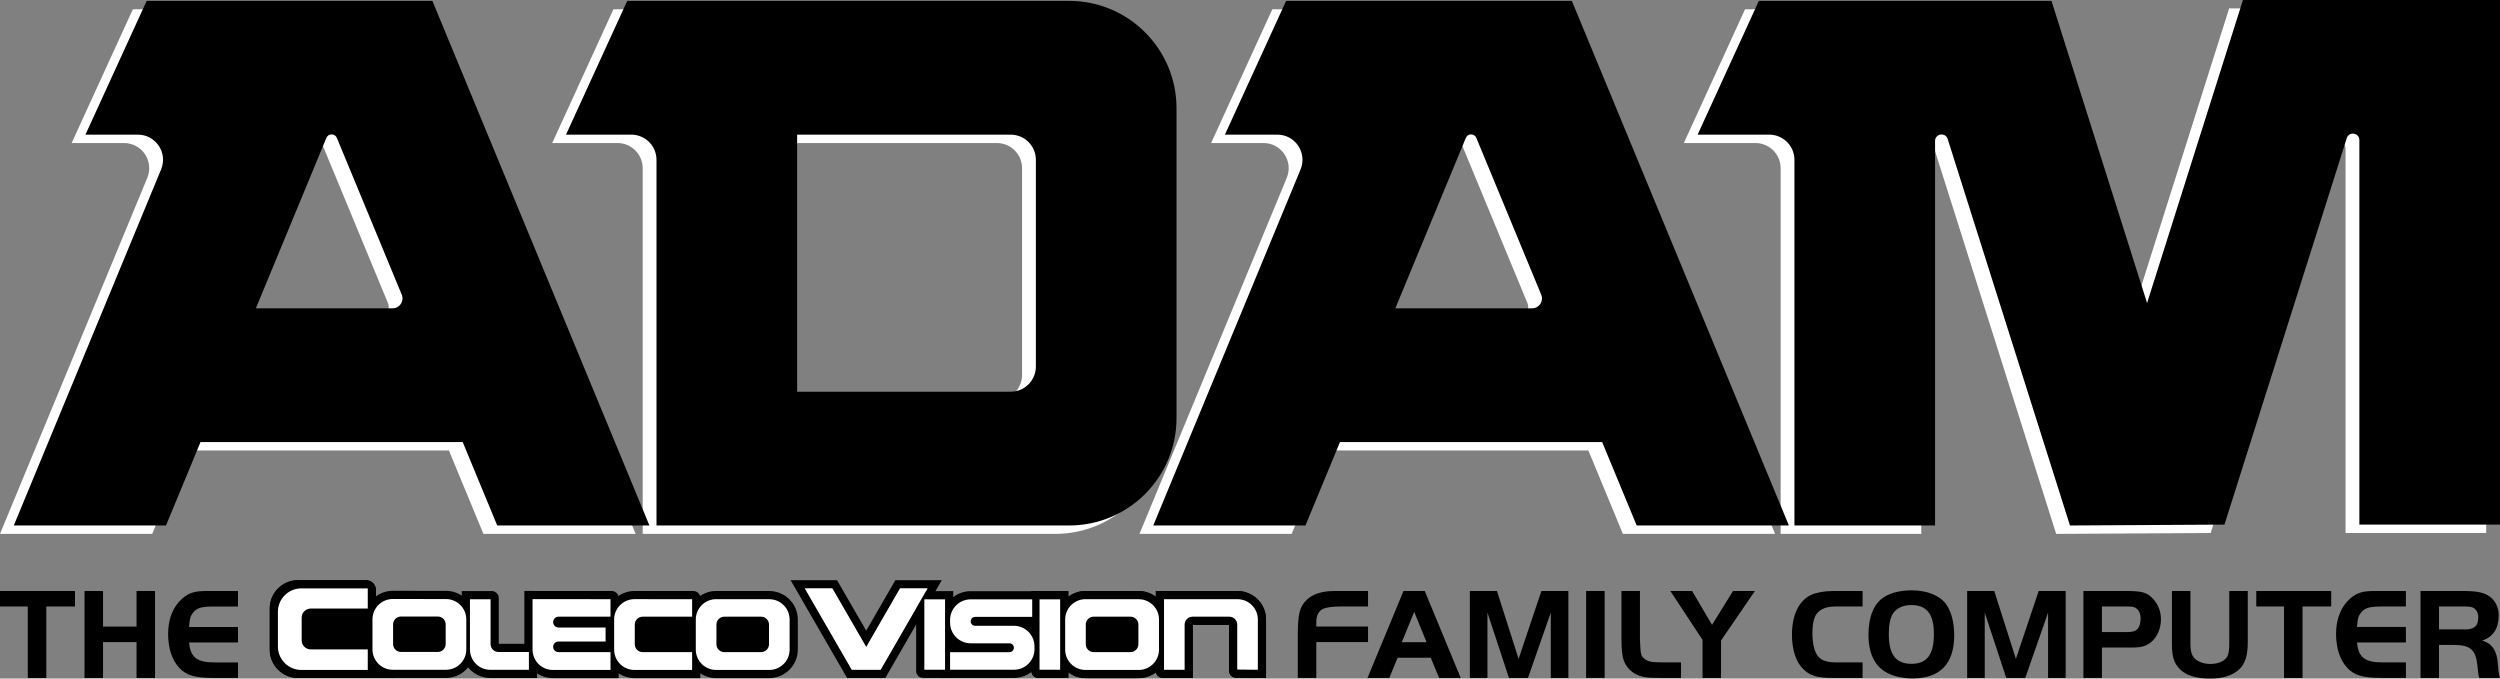 <?xml version="1.0" encoding="utf-8"?>
<!-- Generator: Adobe Illustrator 25.2.3, SVG Export Plug-In . SVG Version: 6.00 Build 0)  -->
<svg version="1.1" id="Layer_1" xmlns="http://www.w3.org/2000/svg" xmlns:xlink="http://www.w3.org/1999/xlink" x="0px" y="0px"
	 viewBox="0 0 3839 1042" style="enable-background:new 0 0 3839 1042;" xml:space="preserve">
<rect x="0" y="0" width="3839" height="1042" fill="#808080" stroke="none"/>
<style type="text/css">
	.st0{fill:#FF681D;}
	.st1{fill:#FF0000;}
	.st2{fill:url(#SVGID_1_);}
	.st3{fill:url(#SVGID_2_);}
	.st4{fill:#00CFFF;}
	.st5{fill:#004CC6;}
	.st6{fill:url(#SVGID_3_);}
	.st7{fill:url(#SVGID_4_);}
	.st8{fill:#D8D8D8;}
	.st9{fill:url(#SVGID_5_);}
	.st10{fill:url(#SVGID_6_);}
	.st11{fill:url(#SVGID_7_);}
	.st12{fill:#FFFFFF;}
	.st13{fill:url(#SVGID_8_);}
	.st14{fill:url(#SVGID_9_);}
	.st15{fill:url(#SVGID_10_);}
	.st16{fill:url(#SVGID_11_);}
	.st17{fill:url(#SVGID_12_);}
	.st18{fill:url(#SVGID_13_);}
	.st19{fill:url(#SVGID_14_);}
	.st20{fill:#666666;}
	.st21{fill:#999999;}
</style>
<g>
	<g>
		<g>
			<path class="st12" d="M1225.97,14.25h-23.1H941.98l-94.02,205.41h100.29c21.35,0,38.66,17.31,38.66,38.66v561.5h633.68
				c91.05,0,164.86-73.81,164.86-164.86V179.11c0-91.05-73.81-164.86-164.86-164.86H1225.97z M1530.84,614.42h-327.97V219.67h23.1
				h304.86c21.35,0,38.66,17.31,38.66,38.66v317.43C1569.5,597.11,1552.19,614.42,1530.84,614.42z"/>
			<path class="st12" d="M2392.54,14.25h-275.13h-163.63l-94.02,205.41h80.52c27.52,0,46.21,27.96,35.69,53.39l-226.21,546.77
				h233.71l52.98-128.07h402.66l52.98,128.07h233.71L2392.54,14.25z M2121.47,486.35l108.26-261.69c2.97-7.18,13.14-7.18,16.12,0
				l99.66,240.78c4.12,9.96-3.2,20.91-13.98,20.91H2121.47z"/>
			<path class="st12" d="M642.78,14.25H367.65H204.02L110,219.66h80.52c27.52,0,46.21,27.96,35.69,53.39L0,819.82h233.71
				l52.98-128.07h402.66l52.98,128.07h233.71L642.78,14.25z M371.71,486.35l108.27-261.69c2.97-7.18,13.14-7.18,16.12,0
				l99.66,240.78c4.12,9.96-3.2,20.91-13.98,20.91H371.71z"/>
			<path class="st12" d="M3423.08,12.92l-147.01,464.6v1.34l-147.01-464.6H2679.7l-94.02,205.41h110
				c21.35,0,38.66,17.31,38.66,38.66v561.5h215.96V229.36c0-11.33,15.95-13.8,19.37-2.99l187.78,593.46l237.24-1.34l187.78-593.46
				c3.42-10.8,19.37-8.34,19.37,2.99v590.47h215.96V12.91L3423.08,12.92L3423.08,12.92z"/>
		</g>
		<g>
			<path d="M1247.18,1.35h-23.1H963.19l-94.02,205.41h100.29c21.35,0,38.66,17.31,38.66,38.66v561.5h633.68
				c91.05,0,164.86-73.81,164.86-164.86V166.21c0-91.05-73.81-164.86-164.86-164.86H1247.18z M1552.04,601.51h-327.97V206.76h23.1
				h304.86c21.35,0,38.66,17.31,38.66,38.66v317.43C1590.7,584.2,1573.39,601.51,1552.04,601.51z"/>
			<path d="M2413.74,1.35h-275.13h-163.63l-94.02,205.41h80.52c27.52,0,46.21,27.96,35.69,53.39l-226.21,546.77h233.71l52.98-128.07
				h402.66l52.98,128.07H2747L2413.74,1.35z M2142.68,473.44l108.26-261.69c2.97-7.18,13.14-7.18,16.12,0l99.66,240.78
				c4.12,9.96-3.2,20.91-13.98,20.91H2142.68z"/>
			<path d="M663.98,1.35H388.85H225.22L131.2,206.76h80.52c27.52,0,46.21,27.96,35.69,53.39L21.2,806.92h233.71l52.98-128.07h402.66
				l52.98,128.07h233.71L663.98,1.35z M392.91,473.44l108.26-261.69c2.97-7.18,13.14-7.18,16.12,0l99.66,240.78
				c4.12,9.96-3.2,20.91-13.98,20.91H392.91z"/>
			<path d="M3444.28,0.01l-147.01,464.6v1.34L3150.26,1.35H2700.9l-94.02,205.41h110c21.35,0,38.66,17.31,38.66,38.66v561.5h215.96
				V216.45c0-11.33,15.95-13.8,19.37-2.99l187.78,593.46l237.24-1.34l187.78-593.46c3.42-10.81,19.37-8.34,19.37,2.99v590.47H3839V0
				L3444.28,0.01L3444.28,0.01z"/>
		</g>
	</g>
	<path d="M577.35,984.69V906.2c0-8.43-6.83-15.26-15.26-15.26H457.62c-23.96,0-43.38,19.42-43.38,43.38v63.36
		c0,23.96,19.42,43.38,43.38,43.38h85.45h34.28h27.11V984.7L577.35,984.69L577.35,984.69z"/>
	<path d="M1583.75,1030.37V907.78h56.77v133.25h-46.11C1588.53,1041.04,1583.75,1036.26,1583.75,1030.37z"/>
	<path d="M1666.91,1041.33c-24.15,0-43.79-19.64-43.79-43.79v-46.23c0-24.15,19.64-43.79,43.79-43.79l81.7,0.08
		c24.13,0.02,43.75,19.66,43.75,43.79v46.15c0,24.15-19.64,43.79-43.79,43.79H1666.91L1666.91,1041.33z"/>
	<path d="M1887.35,1029.98v-70.45h-55.67v81.51h-46.11c-5.91,0-10.69-4.78-10.69-10.69V907.51h55.69v0.02l69.8,0.06
		c24.17,0.02,43.75,19.62,43.75,43.79v89.82l-46.23-0.52C1892.04,1040.6,1887.35,1035.84,1887.35,1029.98z"/>
	<g>
		<path d="M0.01,931.34v-23.82h115.13v23.82H71.09v109.72H42.66V931.34H0.01z"/>
		<path d="M238.09,1041.06h-28.43V986h-51.45v55.06h-28.44V907.51h28.44v54.66h51.45v-54.66h28.43V1041.06z"/>
		<path d="M365.47,931.34h-37.04c-19.22,0-26.43,2.2-32.24,9.81c-4,5.42-4.81,8.41-5.81,21.63h75.08v23.82h-75.08
			c2,22.82,12.02,30.64,39.25,30.64h35.84v23.82h-37.04c-28.44,0-42.05-3.81-52.66-15.02c-11.41-11.81-17.62-30.44-17.62-52.66
			c0-23.63,7.81-42.45,22.62-55.06c9.41-8,18.62-10.81,36.64-10.81h48.05v23.83H365.47z"/>
	</g>
	<g>
		<path d="M2100.75,985.96h-79.45V1041h-28.42v-69.64c0-17.21,1.8-31.02,5-38.03c5.8-12.4,16.61-20.61,31.82-23.81
			c7.41-1.61,11.61-2,25.02-2h46.03v23.81h-42.42c-11.41,0-21.61,1.41-26.22,3.4c-7.2,3.41-10.8,10.21-10.8,20.21v7.21h79.45v23.81
			H2100.75z"/>
		<path d="M2155.21,907.52h32.62l55.23,133.48h-33.22l-12.81-31.02h-50.83l-12.81,31.02h-33.42L2155.21,907.52z M2152.61,986.17
			h38.02l-19.01-46.63L2152.61,986.17z"/>
		<path d="M2331.95,1011.78l35.02-104.26h41.42V1041h-27.01V940.74L2346.36,1041h-29.22l-33.02-100.26V1041h-27.01V907.52h41.62
			L2331.95,1011.78z"/>
		<path d="M2435.66,907.52h28.42V1041h-28.42V907.52z"/>
		<path d="M2518.32,907.52v74.84c1,23.22,1.4,24.42,6.61,29.01c5.2,4.61,11.2,5.81,29.21,5.81h27.22v23.81h-30.21
			c-18.81,0-23.22-0.4-30.02-2.2c-13.61-3.6-23.81-12.81-28.01-25.61c-2-6.01-3.2-17.01-3.2-30.82v-74.84L2518.32,907.52
			L2518.32,907.52z"/>
		<path d="M2564.97,907.52h33.42l30.62,52.03l32.22-52.03h33.61l-52.03,76.04V1041h-28.42v-58.44L2564.97,907.52z"/>
		<path d="M2860.19,1041h-46.43c-23.01,0-34.02-3.2-44.42-13.2c-11.4-11.01-17.61-29.42-17.61-53.23
			c0-30.02,10.61-52.23,29.42-61.03c7.6-3.61,20.81-6.01,33.82-6.01h45.23v23.81h-41.82c-13.21,0-22.62,3.61-28.42,10.81
			c-4.41,5.4-6.81,16.01-6.81,29.82c0,19.62,4.2,33.43,12.21,39.23c5.2,4,13.2,6.01,24.01,6.01h40.82V1041z"/>
		<path d="M2987.89,927.13c8.21,10.61,13.01,28.42,13.01,48.43c0,43.63-21.81,66.24-63.84,66.24c-25.61,0-45.83-8.41-56.23-23.41
			c-7.81-11.01-11.61-25.62-11.61-43.63c0-25.42,7-44.83,20.21-55.23c10.4-8.41,26.81-13.01,46.22-13.01
			C2958.68,906.52,2978.09,914.12,2987.89,927.13z M2906.65,942.54c-4.2,6.6-6.21,17.21-6.21,31.41c0,31.22,10.81,45.43,34.82,45.43
			c23.81,0,34.42-14.21,34.42-45.63c0-30.82-10.8-44.63-34.82-44.63C2922.25,929.13,2912.05,933.94,2906.65,942.54z"/>
		<path d="M3095.6,1011.78l35.02-104.26h41.42V1041h-27.01V940.74L3110.01,1041h-29.22l-33.02-100.26V1041h-27.01V907.52h41.62
			L3095.6,1011.78z"/>
		<path d="M3227.72,1041h-28.42V907.52h66.63c23.41,0,31.62,2.4,40.42,12.2c7.81,8.41,12.01,19.42,12.01,31.23
			c0,14.01-5.61,27.01-14.81,34.81c-7.81,6.6-15.01,8.6-30.22,8.6h-45.62V1041H3227.72z M3266.34,970.56c7.6,0,12.01-1,15.01-3.81
			c3.6-2.99,5.8-9.4,5.8-16.8c0-8.81-3.6-15.22-9.8-17.42c-2.2-0.79-5.8-1.2-10.41-1.2h-39.22v39.23L3266.34,970.56L3266.34,970.56z
			"/>
		<path d="M3363.63,987.57c0,13.01,2,19.41,7.41,24.42c5.2,4.6,14.01,7.6,23.01,7.6c13.01,0,23.22-4.81,26.81-12.81
			c1.6-3.81,2.4-9.61,2.4-19.21v-80.05h28.42v78.65c0,21.41-4.4,34.42-14.41,42.82c-10.61,8.8-24.61,13.01-43.82,13.01
			c-21.41,0-36.42-4.81-46.03-14.41c-9.21-9.4-12.21-19-12.21-39.42v-80.64h28.42L3363.63,987.57L3363.63,987.57z"/>
		<path d="M3464.73,931.33v-23.81h115.06v23.81h-44.02V1041h-28.42V931.33H3464.73z"/>
		<path d="M3694.49,931.33h-37.02c-19.21,0-26.42,2.2-32.22,9.8c-4,5.41-4.8,8.41-5.8,21.62h75.05v23.81h-75.05
			c2,22.81,12.01,30.62,39.23,30.62h35.82v23.81h-37.02c-28.42,0-42.03-3.81-52.63-15.01c-11.4-11.81-17.61-30.42-17.61-52.63
			c0-23.62,7.81-42.43,22.61-55.04c9.41-8,18.61-10.8,36.62-10.8h48.03v23.82H3694.49z"/>
		<path d="M3745.35,1041h-28.42V907.52h65.24c20.21,0,32.02,2.2,40.02,7.8c9.4,6.4,14.8,17.21,14.8,29.42
			c0,20.41-8.2,33.02-25.41,39.02c15.61,4.2,23.21,16.22,24.21,37.02c1,12.41,1.4,15.21,3.2,20.21h-31.82c-1-3-1.2-4.2-1.6-7.21
			c-0.4-3.6-1-9.2-1.2-11.81c-2.6-24.21-11-31.61-36.22-31.61h-22.81V1041H3745.35z M3785.17,966.55c14.61,0,20.42-5.4,20.42-18.41
			c0-8-3.6-13.61-9.81-15.81c-2.2-0.59-5.8-1-10.61-1h-39.82v35.22H3785.17z"/>
	</g>
	<path d="M577.35,984.69V906.2c0-8.43-6.83-15.26-15.26-15.26H457.62c-23.96,0-43.38,19.42-43.38,43.38v63.36
		c0,23.96,19.42,43.38,43.38,43.38h85.45h34.28h27.11V984.7L577.35,984.69L577.35,984.69z"/>
	<path d="M1583.75,1030.37V907.78h56.77v133.25h-46.11C1588.53,1041.04,1583.75,1036.26,1583.75,1030.37z"/>
	<path d="M1666.91,1041.33c-24.15,0-43.79-19.64-43.79-43.79v-46.23c0-24.15,19.64-43.79,43.79-43.79l81.7,0.08
		c24.13,0.02,43.75,19.66,43.75,43.79v46.15c0,24.15-19.64,43.79-43.79,43.79H1666.91L1666.91,1041.33z"/>
	<path d="M1887.35,1029.98v-70.45h-55.67v81.51h-46.11c-5.91,0-10.69-4.78-10.69-10.69V907.51h55.69v0.02l69.8,0.06
		c24.17,0.02,43.75,19.62,43.75,43.79v89.82l-46.23-0.52C1892.04,1040.6,1887.35,1035.84,1887.35,1029.98z"/>
	<g>
		<path d="M1406.85,1030.37V907.78h56.94v133.25h-46.28C1411.63,1041.04,1406.85,1036.26,1406.85,1030.37z"/>
		<path d="M1446.36,1041.04v-52.06h14.55c-8.93-8.1-14.55-19.79-14.55-32.75v-4.22c0-24.38,19.83-44.21,44.21-44.21h107.06v52.06
			h-11.06c8.93,8.1,14.55,19.79,14.55,32.75v4.22c0,24.38-19.83,44.21-44.21,44.21H1446.36z"/>
		<path d="M1433.5,890.94h-1.85h-42.37h-10.37h-3.99l-44.77,77.53l-44.77-77.53h-5.68h-8.85h-42.22h-3.52h-11.05l86.71,150.09h38.84
			h3.9h16.01l86.66-150.09H1433.5z M1352.26,1028.47h-6.49h-4.34h-33.42l-72.1-124.91h42.23l52.01,90.05l51.86-90.05h42.36
			L1352.26,1028.47z"/>
		<g>
			<g>
				<path class="st12" d="M1596.31,1028.47h31.64V920.35h-31.64V1028.47z M1556.9,960.95h-59.49c-3.78,0-6.83-3.07-6.83-6.83
					c0-3.78,3.07-6.83,6.83-6.83h87.65v-26.93h-94.47c-17.47,0-31.64,14.17-31.64,31.64v4.22c0,17.47,14.17,31.64,31.64,31.64h59.49
					c3.78,0,6.83,3.07,6.83,6.83s-3.07,6.83-6.83,6.83h-91.13v26.93h97.96c17.47,0,31.64-14.17,31.64-31.64v-4.22
					C1588.55,975.12,1574.38,960.95,1556.9,960.95z M1748.58,920.16l-81.64-0.08c-17.26-0.02-31.27,13.96-31.27,31.23v46.23
					c0,17.24,13.98,31.23,31.23,31.23h81.64c17.24,0,31.23-13.99,31.23-31.23v-46.15C1779.77,934.15,1765.8,920.16,1748.58,920.16z
					 M1748.12,989.27c0,6.68-5.43,12.11-12.11,12.11h-56.57c-6.68,0-12.11-5.43-12.11-12.11v-30.18c0-6.68,5.43-12.11,12.11-12.11
					h56.57c6.68,0,12.11,5.43,12.11,12.11V989.27z M1900.37,920.16l-81.63-0.08c-0.23,0-0.48,0.02-0.71,0.04v-0.04h-30.56v108.42
					h31.64v-69.4c0-6.68,5.43-12.11,12.11-12.11h56.57c6.68,0,12.11,5.43,12.11,12.11v69.05l31.64,0.35v-77.11
					C1931.56,934.15,1917.59,920.16,1900.37,920.16z M1382.15,903.56l-51.99,90.07l-52.02-90.07h-42.23l72.13,124.92h44.2
					l72.13-124.92H1382.15z M1419.41,1028.47h31.81V920.35h-31.81V1028.47z"/>
			</g>
		</g>
	</g>
	<g>
		<path d="M603.2,1041.06c-24.15,0-43.79-19.64-43.79-43.79v-46.23c0-24.15,19.64-43.79,43.79-43.79l81.69,0.08
			c24.13,0.02,43.74,19.66,43.74,43.79v46.14c0,24.15-19.64,43.79-43.79,43.79H603.2V1041.06z"/>
		<path d="M1099.69,1041.33c-24.15,0-43.79-19.64-43.79-43.79v-46.25c0-24.15,19.64-43.79,43.79-43.79l81.69,0.08
			c24.13,0.02,43.74,19.66,43.74,43.79v46.14c0,24.15-19.64,43.79-43.79,43.79h-81.65v0.03H1099.69z"/>
		<path d="M974.32,1041.33c-24.19,0-43.79-19.6-43.79-43.79v-46.25c0-24.15,19.64-43.79,43.79-43.79l90.41,0.04
			c5.89,0,10.66,4.78,10.66,10.69v70.58v52.51L974.32,1041.33L974.32,1041.33z"/>
		<path d="M752.88,1041.12c-24.19,0-43.79-19.6-43.79-43.79v-89.7h46.1c5.91,0,10.69,4.78,10.69,10.69v70.29h58.88v52.51H752.88
			L752.88,1041.12z"/>
		<path d="M848.99,1041.33c-24.19,0-43.79-19.6-43.79-43.79v-90.06l134.2,0.08c5.89,0,10.67,4.78,10.67,10.69v41.3h-7.56v29.28h7.56
			v52.51H848.99V1041.33z"/>
		<g>
			<g>
				<path class="st12" d="M684.87,919.91l-81.65-0.08c-17.26-0.02-31.26,13.96-31.26,31.22v46.23c0.02,17.24,14,31.22,31.24,31.22
					h81.62c17.24,0,31.22-13.98,31.22-31.22v-46.14C716.05,933.89,702.08,919.93,684.87,919.91z M684.39,989.01
					c0,6.68-5.43,12.1-12.1,12.1h-56.56c-6.68,0-12.1-5.43-12.1-12.1v-30.18c0-6.68,5.43-12.11,12.1-12.11h56.56
					c6.68,0,12.1,5.43,12.1,12.11V989.01z M1181.35,920.16l-81.62-0.08c-17.26-0.02-31.26,13.96-31.26,31.22v46.23
					c0,17.24,13.98,31.22,31.22,31.22h81.62c17.24,0,31.22-13.98,31.22-31.22v-46.14C1212.53,934.16,1198.57,920.18,1181.35,920.16z
					 M1180.89,989.28c0,6.68-5.43,12.1-12.1,12.1h-56.56c-6.68,0-12.1-5.43-12.1-12.1v-30.2c0-6.68,5.43-12.1,12.1-12.1h56.56
					c6.68,0,12.1,5.43,12.1,12.1V989.28z M426.76,939.49v53.27c0,19.89,16.11,36,35.98,36h102v-31.55H477.2
					c-7.7,0-13.95-6.25-13.95-13.95v-34.8c0-7.7,6.25-13.95,13.95-13.95h87.54v-30.95l-101.98-0.05
					C442.9,903.51,426.76,919.62,426.76,939.49z M943.07,951.3v46.23c0.02,17.26,14,31.24,31.24,31.24h88.51v-27.38h-75.97
					c-6.68,0-12.1-5.43-12.1-12.11v-30.2c0-6.68,5.43-12.1,12.1-12.1h75.97v-26.86l-88.49-0.04
					C957.08,920.05,943.07,934.04,943.07,951.3z M753.32,989.07V920.2h-31.66v77.14c0,17.24,13.96,31.22,31.22,31.22h59.29v-27.38
					h-46.75C758.75,1001.18,753.32,995.75,753.32,989.07z M817.77,997.52c0,17.26,13.96,31.24,31.22,31.24h88.51v-27.38h-80
					c-4.47,0-8.1-3.63-8.1-8.1s3.63-8.1,8.1-8.1h72.44v-21.56h-72.21c-4.59,0-8.33-3.74-8.33-8.33s3.74-8.33,8.33-8.33h79.77V920.1
					l-119.73-0.08V997.52z"/>
			</g>
		</g>
	</g>
</g>
</svg>
